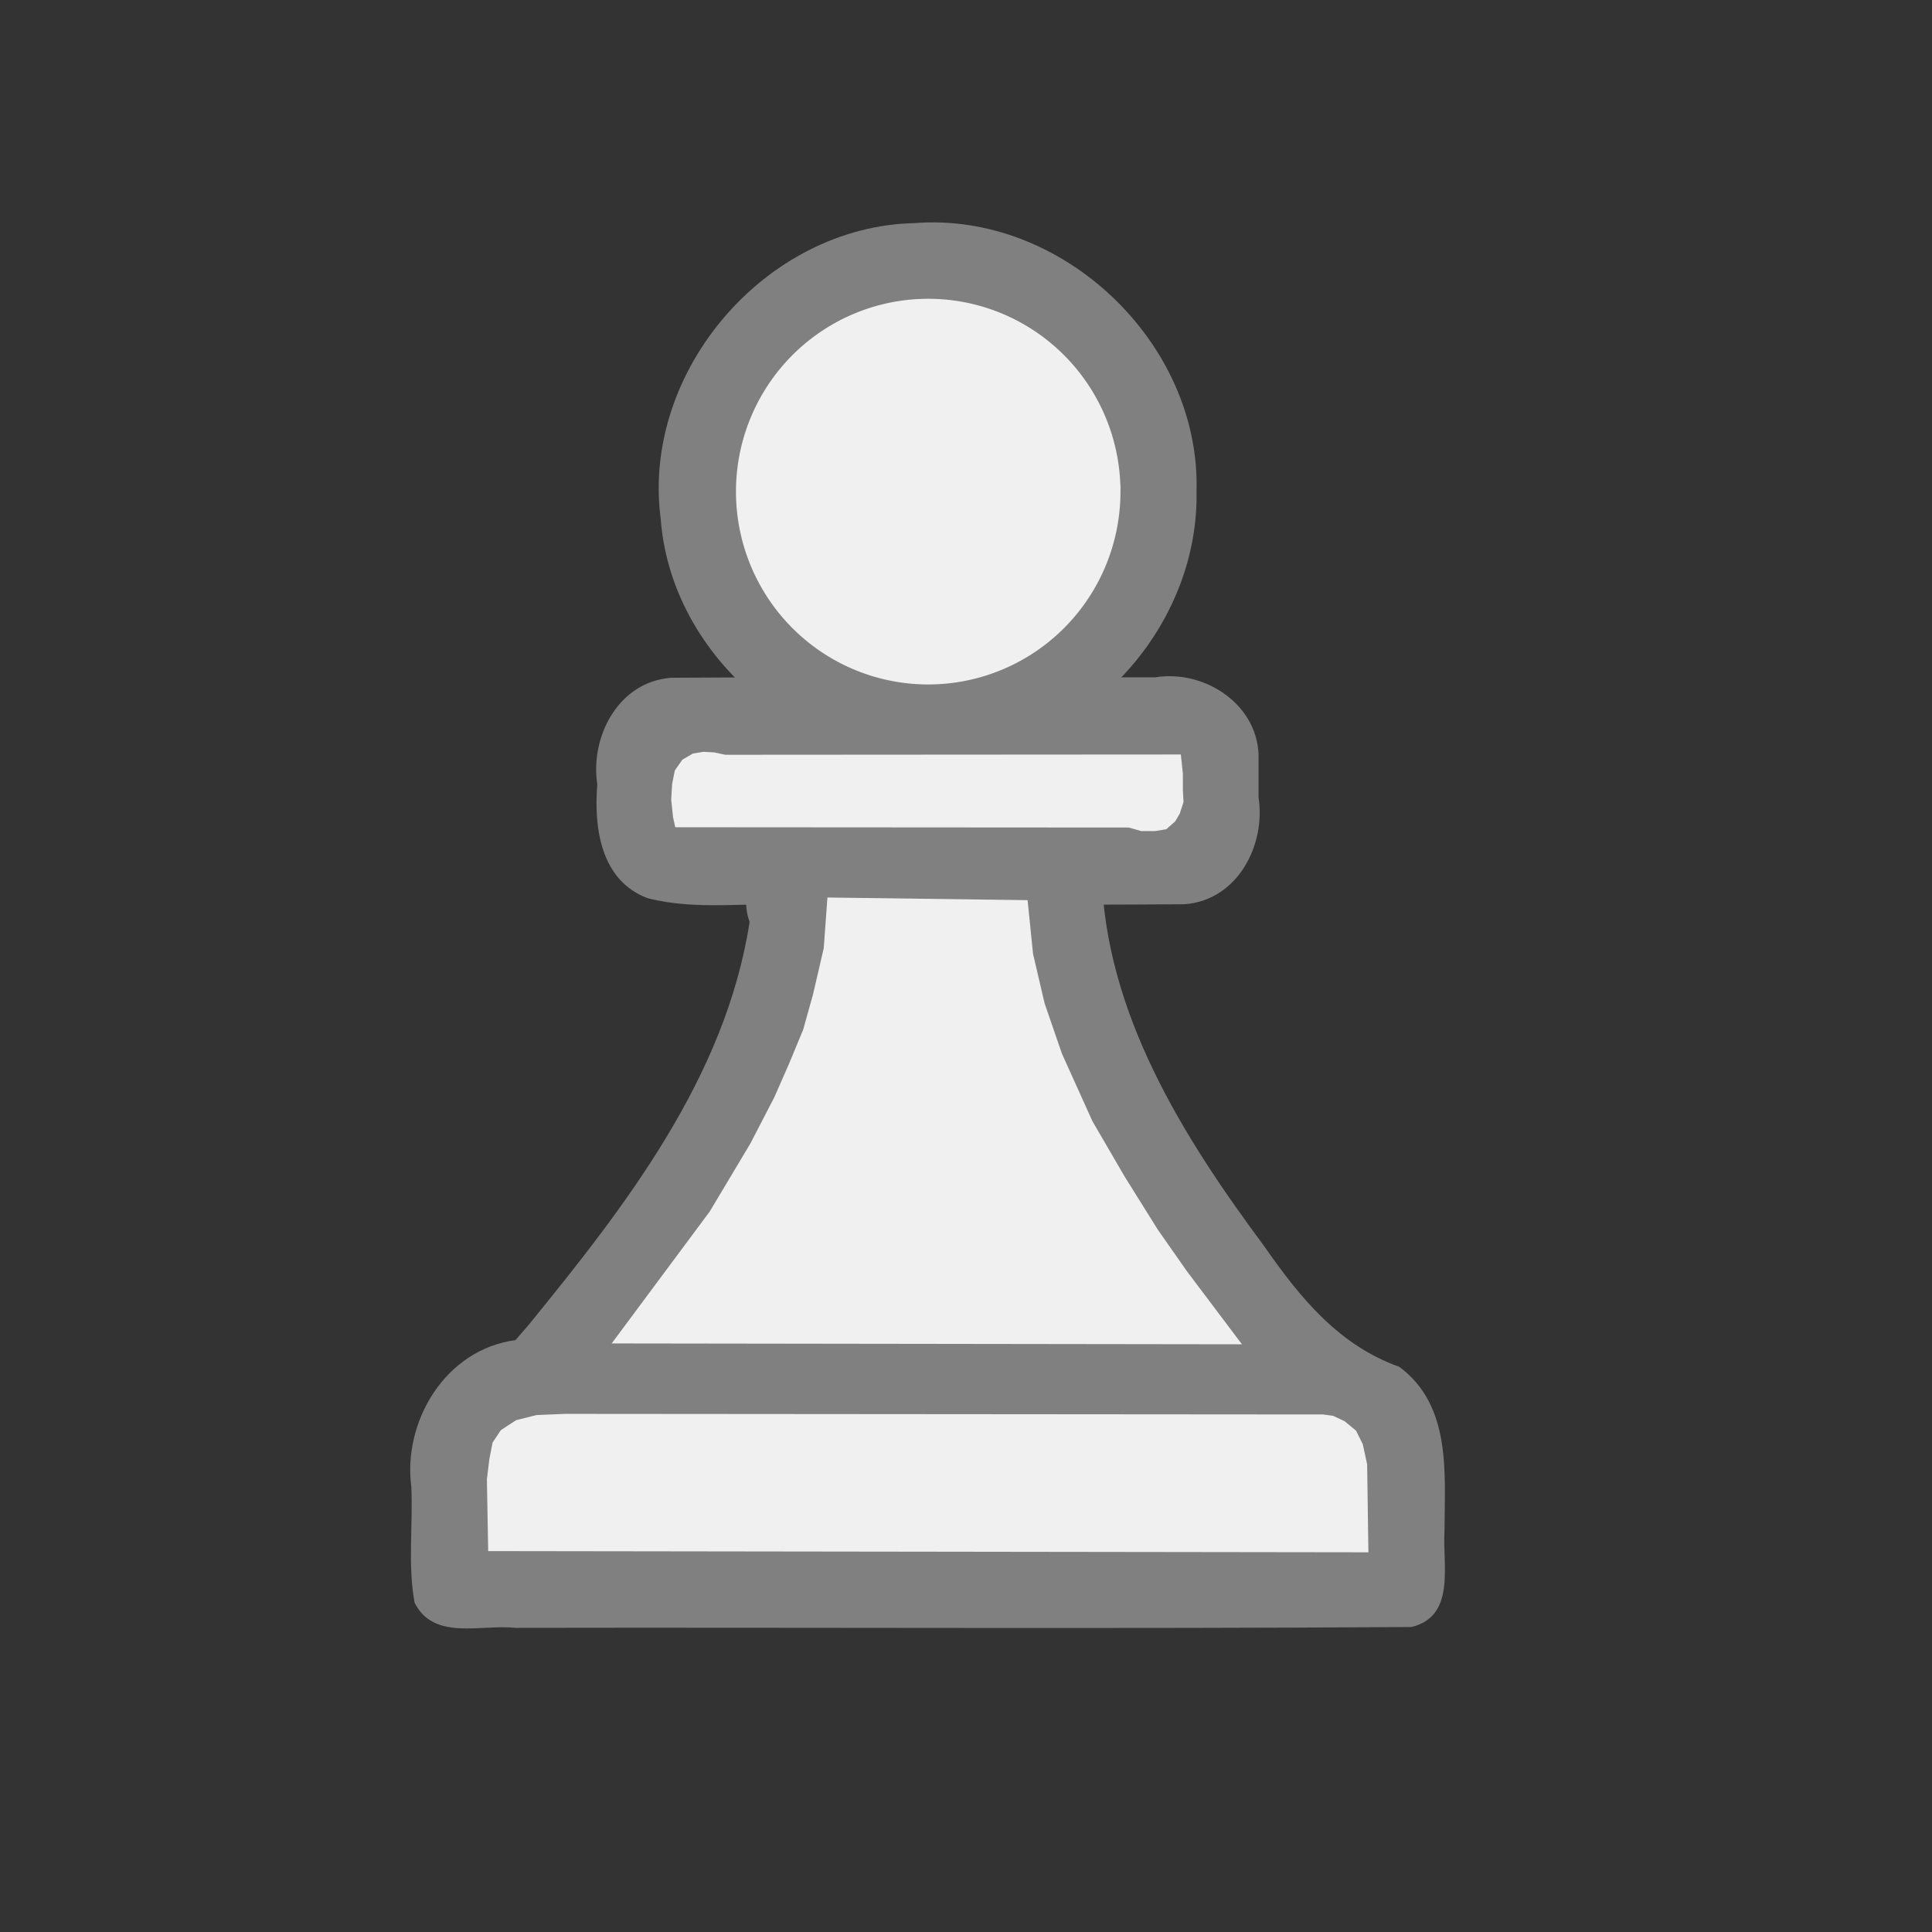 <?xml version="1.0" encoding="UTF-8" standalone="no"?>
<!DOCTYPE svg  PUBLIC '-//W3C//DTD SVG 1.1//EN'  'http://www.w3.org/Graphics/SVG/1.1/DTD/svg11.dtd'>
<svg
   xmlns:dc="http://purl.org/dc/elements/1.1/"
   xmlns:cc="http://creativecommons.org/ns#"
   xmlns:rdf="http://www.w3.org/1999/02/22-rdf-syntax-ns#"
   xmlns:svg="http://www.w3.org/2000/svg"
   xmlns="http://www.w3.org/2000/svg"
   xmlns:sodipodi="http://sodipodi.sourceforge.net/DTD/sodipodi-0.dtd"
   xmlns:inkscape="http://www.inkscape.org/namespaces/inkscape"
   width="55pt"
   height="55pt"
   version="1.1"
   viewBox="0 0 55 55"
   id="svg2"
   inkscape:version="0.91 r13725"
   sodipodi:docname="pawn-icon.svg">
  <rect x="0" y="0" width="55" height="55" fill="#333333" stroke="none"/>
  <defs
     id="defs14" />
  <g
     id="g4"
     style="fill:#808080;fill-rule:evenodd"
     transform="matrix(0.4,0,0,0.4,6.416,6.342)">
    <path
       style="fill:#808080"
       d="M 69.117,19.117 C 69.419,8.541 59.564,-0.821 49.016,0.025 38.442,0.27 29.603,10.583 30.982,21.072 31.768,31.616 42.507,39.917 52.911,38.014 62.017,36.776 69.289,28.313 69.117,19.117 Z m -32.352,0 C 36.488,11.039 44.808,4.256 52.666,6.152 60.601,7.512 65.574,16.957 62.193,24.268 59.31,31.766 49.109,34.807 42.6,30.091 38.995,27.691 36.727,23.452 36.765,19.117 Z"
       id="path6"
       inkscape:connector-curvature="0" />
    <path
       style="fill:#808080"
       d="m 32.34,42.648 c -0.529,-3.085 -0.144,-5.245 3.239,-4.407 10.694,-0.002 21.388,-0.005 32.082,-0.007 0.259,2.823 0.44,5.561 -3.27,4.405 C 53.707,42.643 43.023,42.645 32.34,42.648 Z m 41.191,-4.406 c 0.137,-3.856 -3.774,-6.48 -7.361,-5.891 -11.476,0.02 -22.955,-0.041 -34.429,0.03 -3.751,0.267 -5.795,4.169 -5.272,7.598 -0.254,3.086 0.25,6.847 3.583,8.089 3.475,0.899 7.159,0.277 10.729,0.462 9.159,-0.02 18.321,0.041 27.479,-0.031 3.751,-0.269 5.795,-4.172 5.272,-7.602 0,-0.886 0,-1.771 0,-2.657 z"
       id="path8"
       inkscape:connector-curvature="0" />
    <path
       style="fill:#808080"
       d="m 77.938,85.293 c 3.094,0.013 3.094,3.431 2.945,5.688 -0.176,1.366 0.754,3.838 -1.489,3.136 -20.092,0 -40.184,0 -60.277,0 0.196,-2.498 -0.469,-5.176 0.502,-7.522 1.739,-2.145 4.768,-1.019 7.16,-1.302 17.053,0 34.106,0 51.159,0 z M 20.641,79.523 c -4.945,0.654 -8.029,5.73 -7.406,10.464 0.12,2.733 -0.261,5.53 0.231,8.216 1.355,2.737 4.747,1.528 7.179,1.796 21.256,-0.04 42.521,0.08 63.772,-0.06 3.185,-0.775 2.191,-4.444 2.348,-6.854 0.014,-4.081 0.511,-8.902 -3.218,-11.664 -4.284,-1.53 -7.024,-4.86 -9.605,-8.574 C 68.139,65.04 62.596,56.222 62.357,46.186 c -1.804,-4.982 -7.854,-0.464 -5.602,3.543 1.306,11.297 8.005,20.951 14.839,29.68 -14.396,0 -28.792,0 -43.188,0 C 35.84,69.906 43.291,59.097 43.396,46.57 41.83,41.448 35.788,45.589 37.308,49.757 35.603,60.821 28.464,69.997 21.579,78.441 l -0.481,0.559 -0.458,0.523 0.001,1e-4 z"
       id="path10"
       inkscape:connector-curvature="0" />
  </g>
  <g
     id="g4230"
     style="fill:#f0f0f0;stroke:#f0f0f0"
     transform="matrix(0.4,0,0,0.4,6.946,6.215)">
    <path
       d="M 61.929,19.451 A 13.233,13.275 0 0 1 48.854,32.725 13.233,13.275 0 0 1 35.467,19.767 13.233,13.275 0 0 1 48.224,6.185 13.233,13.275 0 0 1 61.914,18.82 l -13.218,0.631 z"
       sodipodi:end="6.2356076"
       sodipodi:start="0"
       sodipodi:ry="13.274994"
       sodipodi:rx="13.23274"
       sodipodi:cy="19.451233"
       sodipodi:cx="48.696156"
       sodipodi:type="arc"
       id="path4222"
       style="opacity:1;fill:#f0f0f0;fill-opacity:1;stroke:#f0f0f0;stroke-width:0.899;stroke-opacity:1" />
    <path
       inkscape:connector-curvature="0"
       id="path4224"
       d="m 34.199,38.579 -0.775,-0.168 -0.691,-0.042 -0.649,0.105 -0.608,0.356 -0.44,0.629 -0.168,0.859 -0.063,1.048 0.126,1.194 0.084,0.377 32.012,0.021 0.88,0.251 0.901,0 0.649,-0.105 0.503,-0.44 0.272,-0.461 0.23,-0.712 -0.042,-0.796 0,-1.131 -0.105,-1.006 z"
       style="fill:#f0f0f0;fill-rule:evenodd;stroke:#f0f0f0;stroke-width:0.8px;stroke-linecap:butt;stroke-linejoin:miter;stroke-opacity:1" />
    <path
       inkscape:connector-curvature="0"
       id="path4226"
       d="m 41.895,48.743 -0.237,3.259 -0.77,3.318 -0.711,2.548 -1.007,2.43 -1.067,2.43 -1.718,3.318 -2.904,4.859 -6.518,8.77 43.258,0.059 -3.437,-4.563 -2.074,-2.963 -2.37,-3.792 -2.311,-3.97 -2.193,-4.859 -1.244,-3.615 -0.83,-3.555 -0.356,-3.496 z"
       style="fill:#f0f0f0;fill-rule:evenodd;stroke:#f0f0f0;stroke-width:0.8px;stroke-linecap:butt;stroke-linejoin:miter;stroke-opacity:1" />
    <path
       inkscape:connector-curvature="0"
       id="path4228"
       d="m 22.843,85.487 -1.969,0.084 -1.341,0.335 -0.964,0.629 -0.503,0.754 -0.21,1.089 -0.168,1.383 0.084,4.693 61.846,0.084 -0.084,-5.824 -0.293,-1.341 -0.419,-0.838 -0.712,-0.587 -0.712,-0.335 -0.629,-0.084 z"
       style="fill:#f0f0f0;fill-rule:evenodd;stroke:#f0f0f0;stroke-width:0.8px;stroke-linecap:butt;stroke-linejoin:miter;stroke-opacity:1" />
  </g>
</svg>
